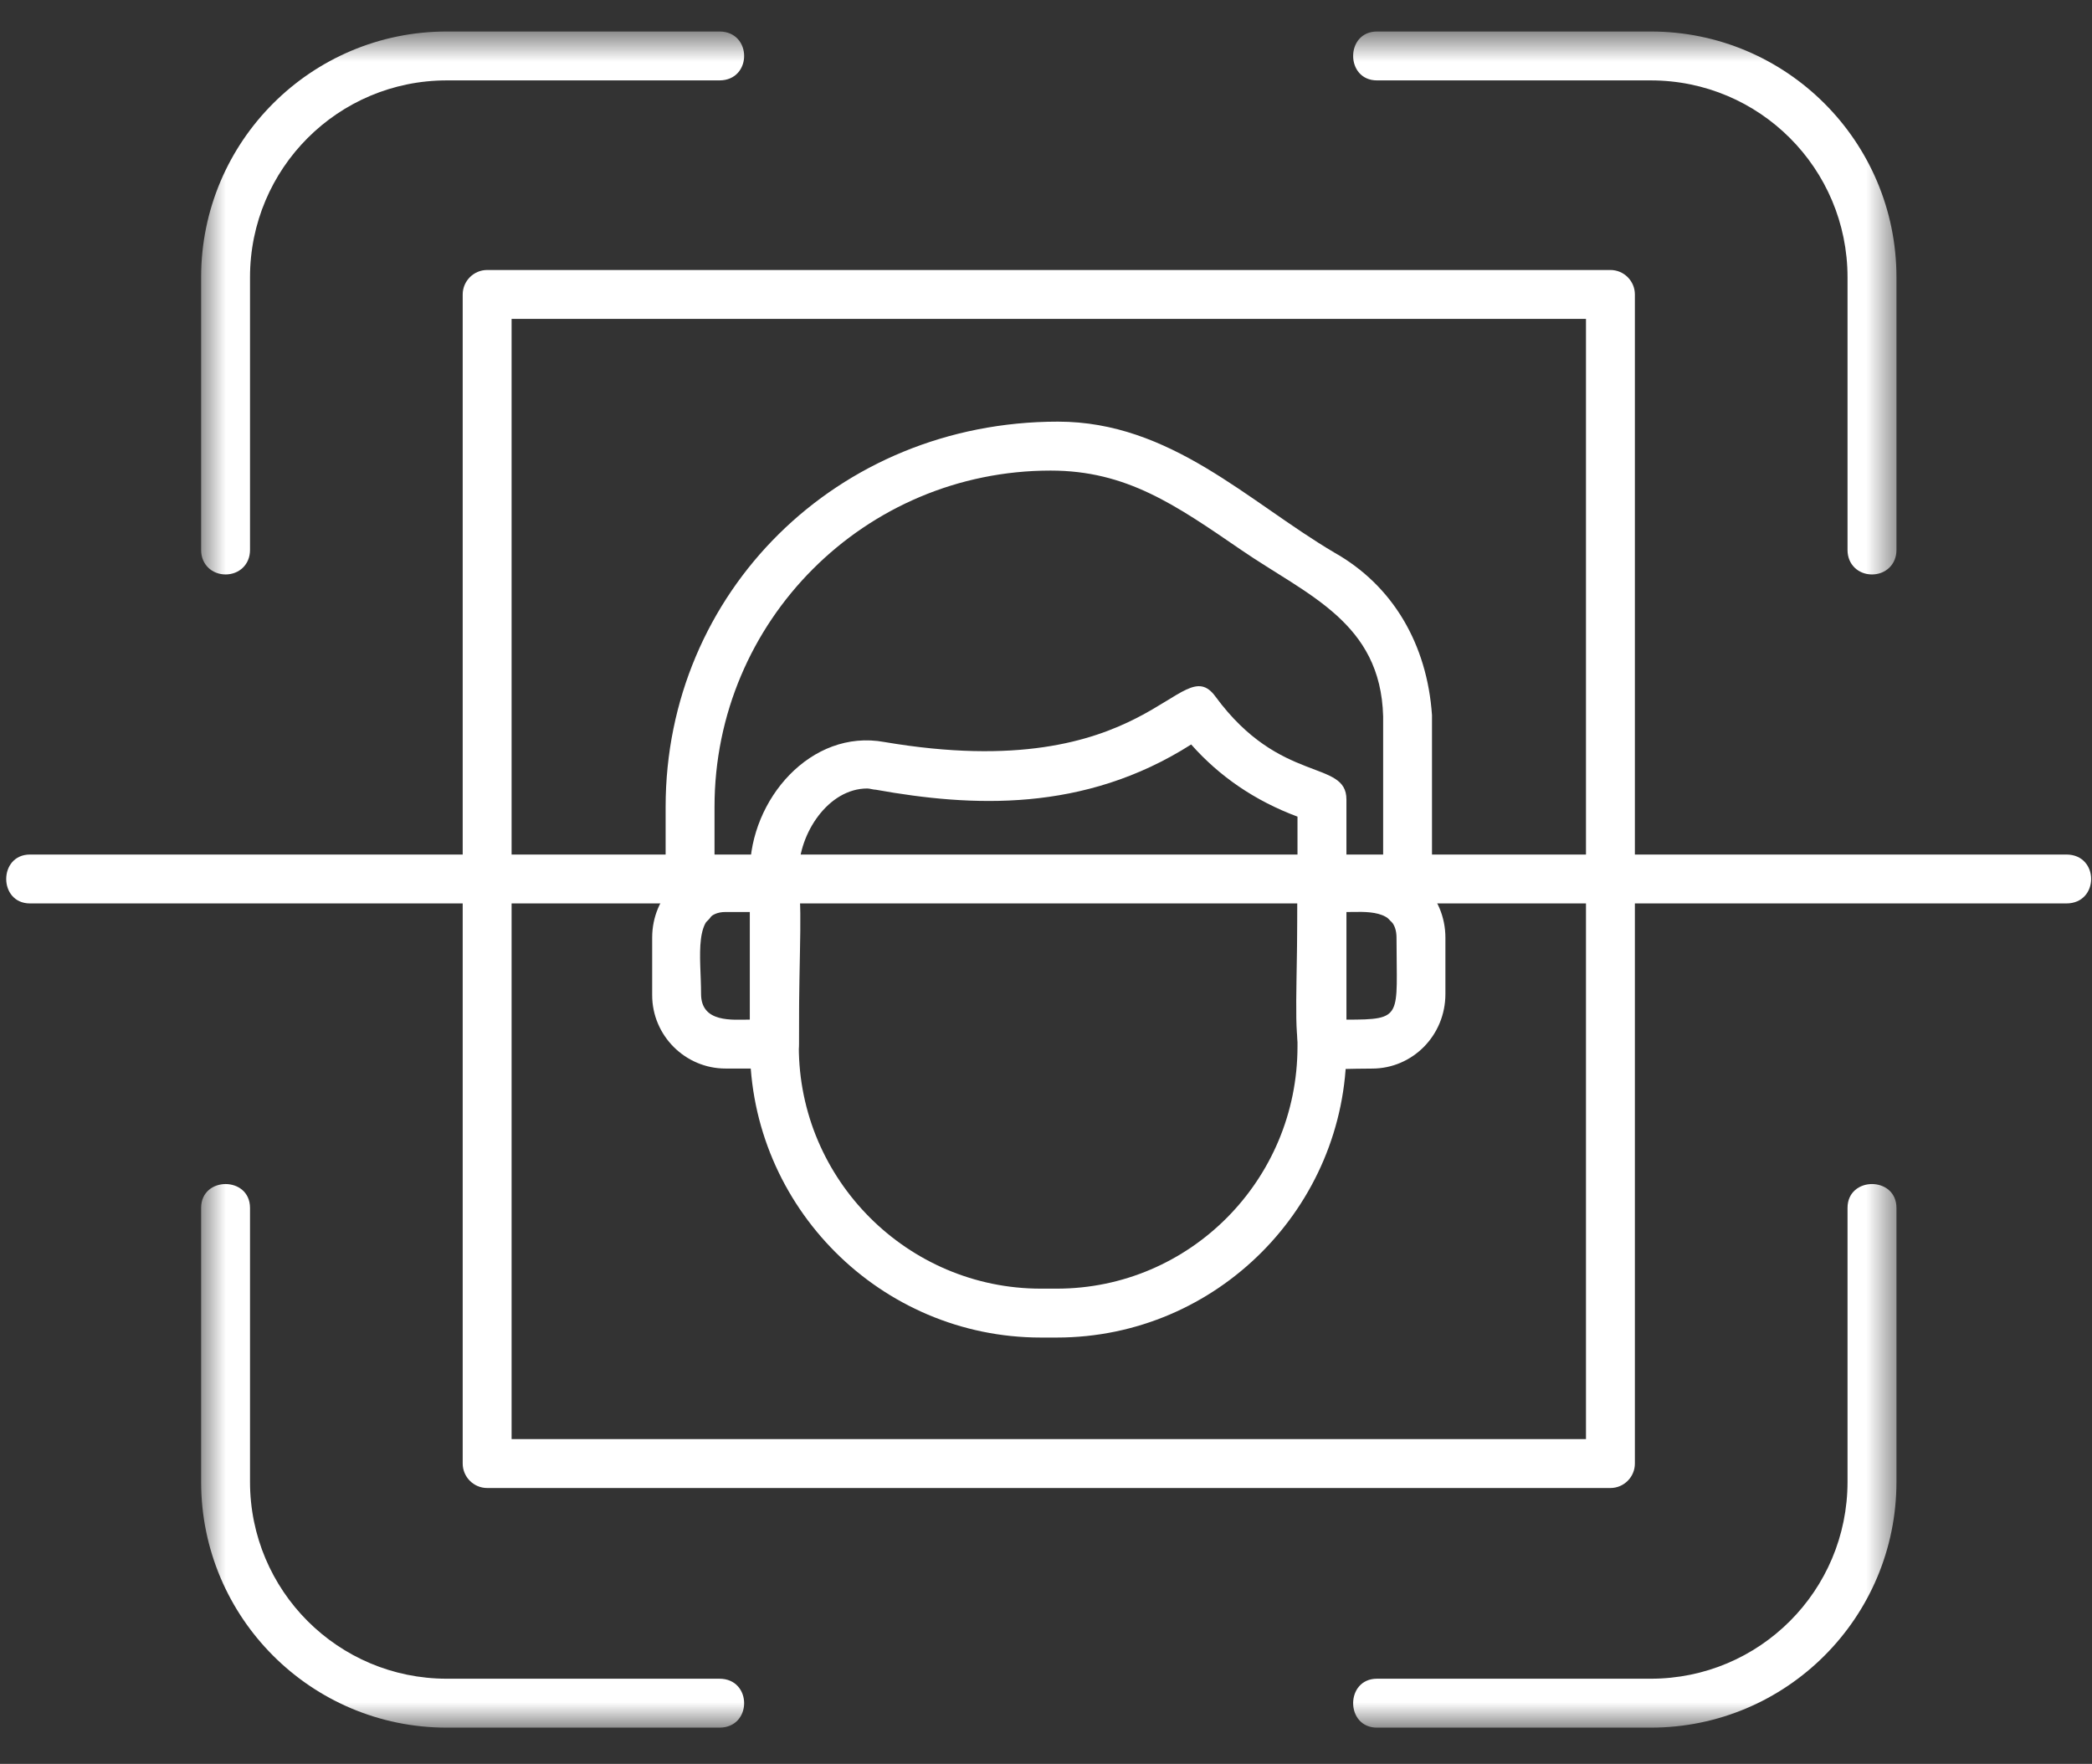 <svg width="51" height="43" viewBox="0 0 51 43" fill="none" xmlns="http://www.w3.org/2000/svg">
<rect x="0" y="0" width="51" height="43" fill="#333333" stroke="none"/>
<path fill-rule="evenodd" clip-rule="evenodd" d="M25.762 32.607H25.374C21.471 32.607 18.282 29.418 18.282 25.512V21.249C18.282 19.49 19.772 17.761 21.56 18.089C28.056 19.192 28.771 15.793 29.635 16.986C31.214 19.133 32.824 18.506 32.824 19.49V25.542C32.824 29.418 29.665 32.607 25.762 32.607ZM21.143 19.222C20.189 19.222 19.474 20.325 19.474 21.249V25.512C19.474 28.762 22.126 31.415 25.374 31.415H25.762C29.01 31.415 31.631 28.762 31.631 25.512V19.908C30.589 19.52 29.725 18.924 29.039 18.149C26.417 19.818 23.676 19.669 21.352 19.252C21.292 19.252 21.203 19.222 21.143 19.222Z" fill="white"/>
<path fill-rule="evenodd" clip-rule="evenodd" d="M34.314 22.622C33.987 22.622 33.719 22.353 33.719 22.025V17.464C33.659 15.169 31.871 14.512 30.262 13.409C28.653 12.306 27.461 11.472 25.613 11.472C21.084 11.472 17.419 15.139 17.419 19.67V22.025C17.419 22.8 16.227 22.8 16.227 22.025V19.67C16.227 14.453 20.399 10.279 25.792 10.279C28.534 10.279 30.411 12.217 32.526 13.469C33.957 14.274 34.791 15.705 34.91 17.434V22.025C34.91 22.353 34.642 22.622 34.314 22.622Z" fill="white"/>
<path fill-rule="evenodd" clip-rule="evenodd" d="M33.449 26.05C31.214 26.05 31.631 26.527 31.631 21.637C31.631 20.863 32.645 21.041 33.449 21.041C34.433 21.041 35.237 21.846 35.237 22.86V24.231C35.237 25.245 34.433 26.05 33.449 26.05ZM32.824 24.857C34.224 24.857 34.045 24.797 34.045 22.86C34.045 22.144 33.27 22.234 32.824 22.234V24.857Z" fill="white"/>
<path fill-rule="evenodd" clip-rule="evenodd" d="M18.879 26.049H17.687C16.704 26.049 15.899 25.244 15.899 24.26V22.858C15.899 21.845 16.704 21.04 17.687 21.04C19.922 21.04 19.475 20.563 19.475 25.452C19.475 25.78 19.207 26.049 18.879 26.049ZM17.687 22.233C16.883 22.233 17.091 23.336 17.091 24.23C17.091 24.946 17.866 24.856 18.283 24.856V22.233H17.687Z" fill="white"/>
<mask id="mask0_607_3452" style="mask-type:luminance" maskUnits="userSpaceOnUse" x="4" y="0" width="43" height="43">
<path d="M4.845 0.768H46.319V42.118H4.845V0.768Z" fill="white"/>
</mask>
<g mask="url(#mask0_607_3452)">
<path fill-rule="evenodd" clip-rule="evenodd" d="M40.243 42.117H33.569C32.794 42.117 32.794 40.924 33.569 40.924H40.243C42.895 40.924 45.04 38.778 45.04 36.124V29.447C45.04 28.671 46.233 28.671 46.233 29.447V36.124C46.233 39.434 43.551 42.117 40.243 42.117ZM17.538 42.117H10.892C7.585 42.117 4.903 39.434 4.903 36.124V29.447C4.903 28.671 6.095 28.671 6.095 29.447V36.124C6.095 38.778 8.241 40.924 10.892 40.924H17.538C18.342 40.924 18.342 42.117 17.538 42.117ZM45.636 14.004C45.308 14.004 45.04 13.766 45.04 13.408V6.76C45.04 4.107 42.895 1.96 40.243 1.96H33.569C32.794 1.96 32.794 0.768 33.569 0.768H40.243C43.551 0.768 46.233 3.45 46.233 6.76V13.408C46.233 13.766 45.964 14.004 45.636 14.004ZM5.499 14.004C5.172 14.004 4.903 13.766 4.903 13.408V6.76C4.903 3.45 7.585 0.768 10.892 0.768H17.538C18.342 0.768 18.342 1.96 17.538 1.96H10.892C8.241 1.96 6.095 4.107 6.095 6.76V13.408C6.095 13.766 5.827 14.004 5.499 14.004Z" fill="white"/>
</g>
<path fill-rule="evenodd" clip-rule="evenodd" d="M39.26 36.275H11.876C11.549 36.275 11.28 36.007 11.28 35.679V7.178C11.28 6.85 11.549 6.582 11.876 6.582H39.26C39.588 6.582 39.856 6.85 39.856 7.178V35.679C39.856 36.007 39.588 36.275 39.26 36.275ZM12.472 35.082H38.664V7.774H12.472V35.082Z" fill="white"/>
<path fill-rule="evenodd" clip-rule="evenodd" d="M50.375 22.024H0.732C-0.042 22.024 -0.042 20.832 0.732 20.832H50.375C51.18 20.832 51.18 22.024 50.375 22.024Z" fill="white"/>
</svg>
